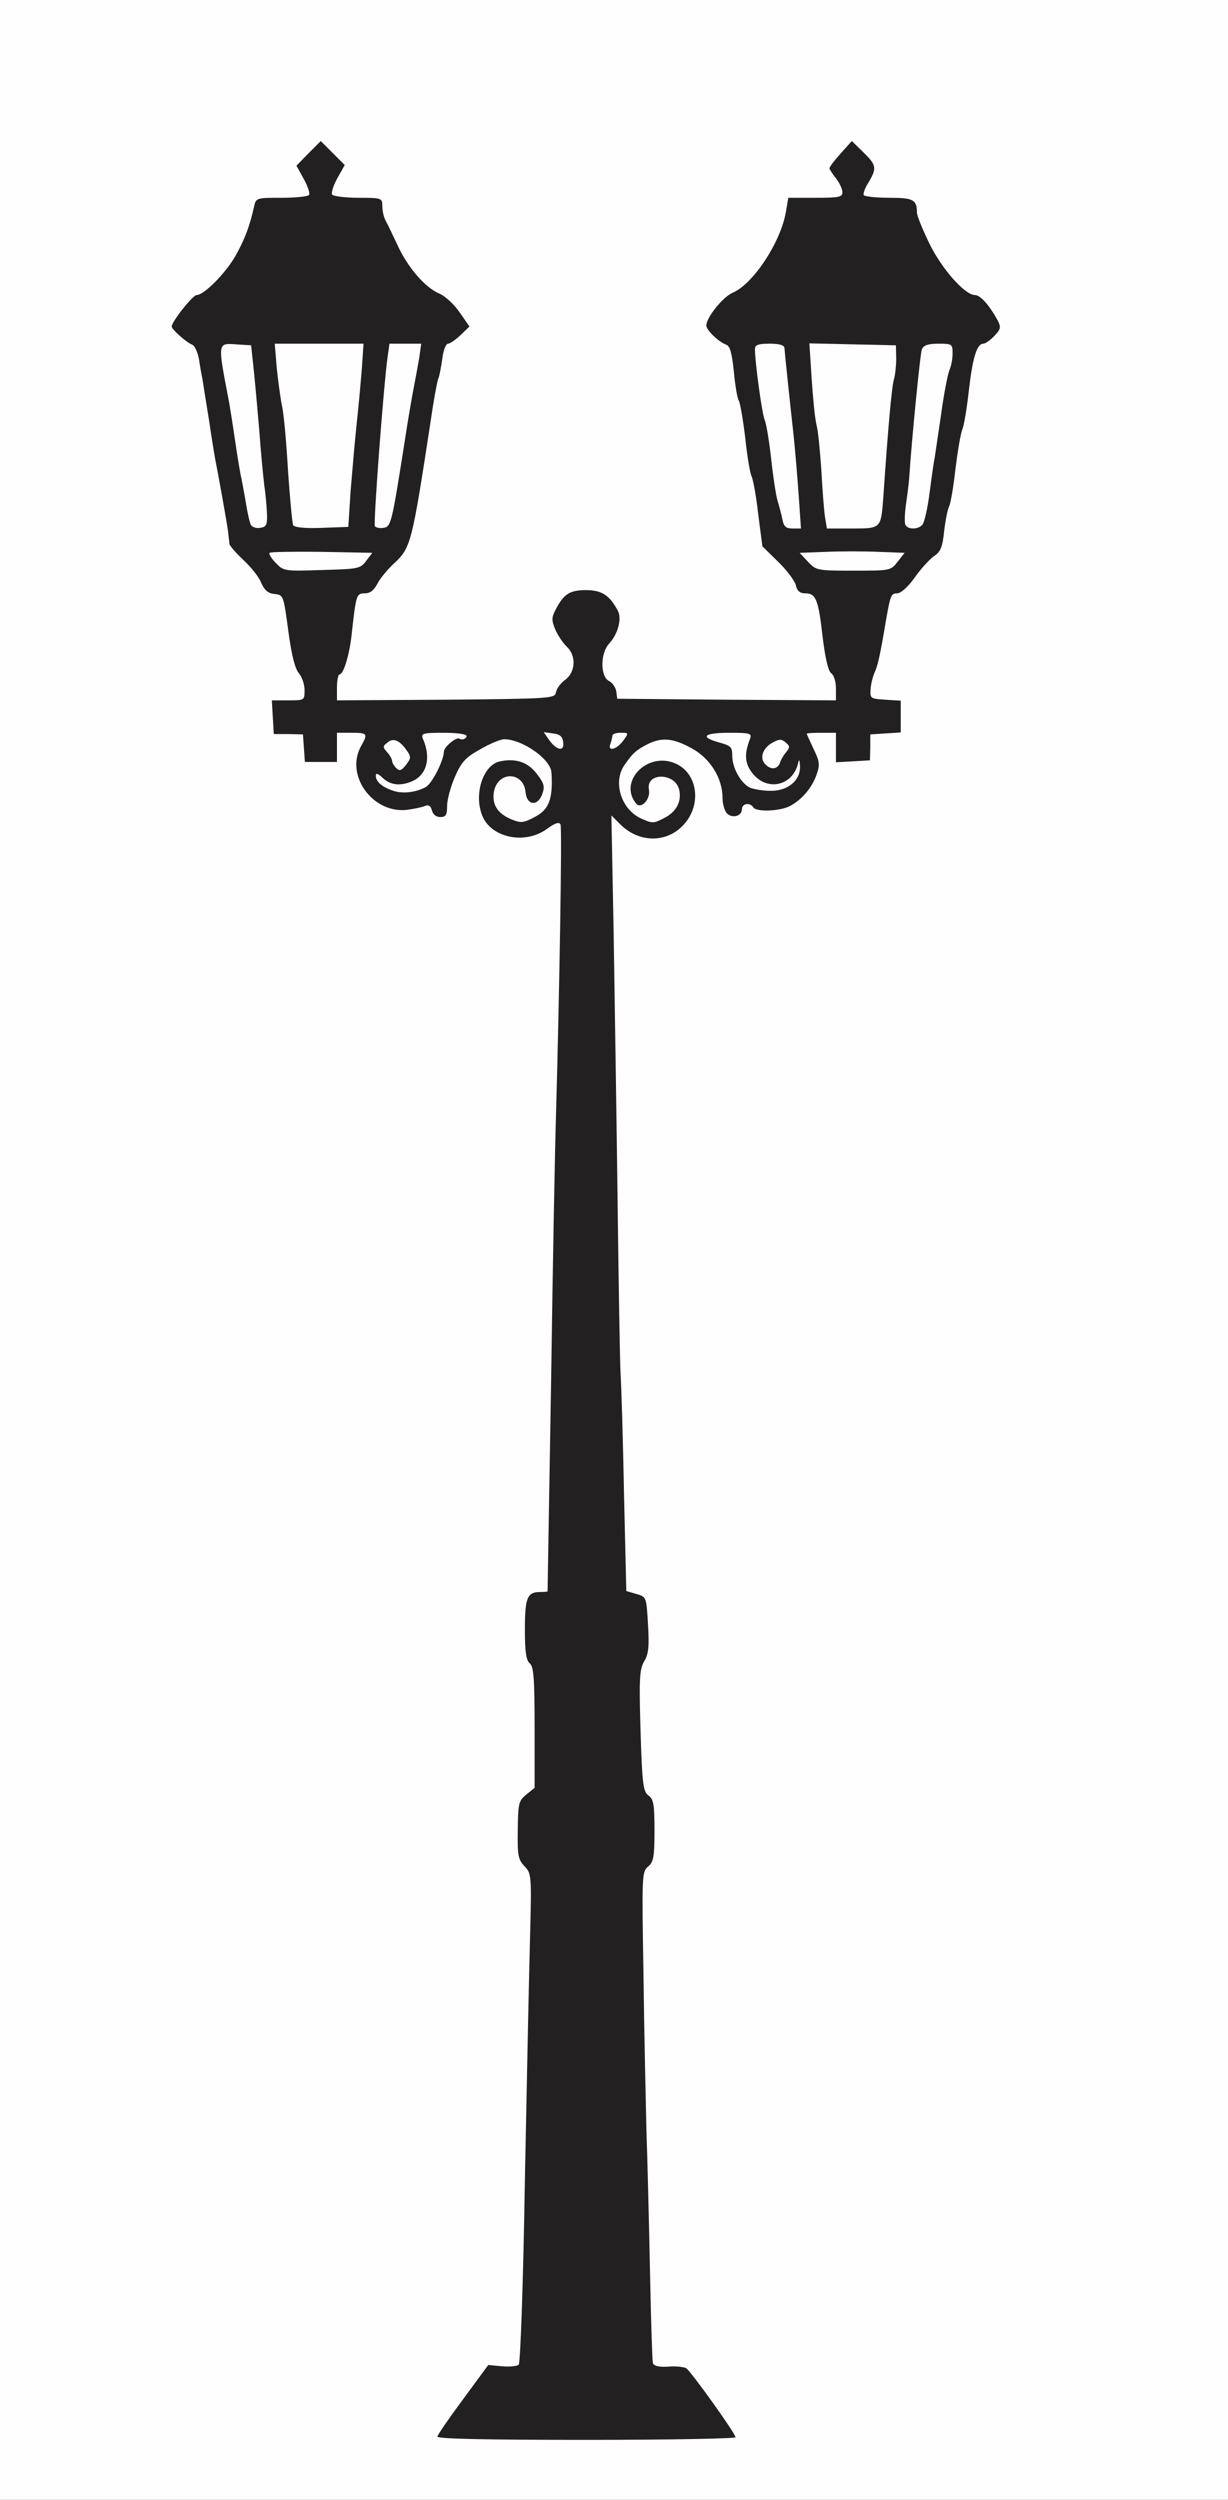 <!DOCTYPE svg PUBLIC "-//W3C//DTD SVG 20010904//EN" "http://www.w3.org/TR/2001/REC-SVG-20010904/DTD/svg10.dtd">
<svg version="1.0" xmlns="http://www.w3.org/2000/svg" width="379px" height="771px" viewBox="0 0 3790 7710" preserveAspectRatio="xMidYMid meet">
<rect x="0" y="0" width="3790" height="7710" fill="#808080" stroke="none"/>
<g id="layer101" fill="#232021" stroke="none">
 <path d="M0 3855 l0 -3855 1895 0 1895 0 0 3855 0 3855 -1895 0 -1895 0 0 -3855z"/>
 </g>
<g id="layer102" fill="#fefefe" stroke="none">
 <path d="M0 3855 l0 -3855 1895 0 1895 0 0 3855 0 3855 -1895 0 -1895 0 0 -3855z m2270 3662 c0 -12 -138 -204 -152 -213 -7 -4 -32 -7 -55 -5 -29 2 -45 -2 -48 -11 -2 -7 -6 -137 -9 -288 -3 -151 -8 -347 -11 -435 -2 -88 -7 -302 -9 -476 -5 -304 -5 -316 14 -332 17 -14 20 -30 20 -111 0 -81 -3 -97 -18 -108 -17 -12 -20 -34 -25 -199 -5 -164 -3 -190 11 -215 14 -23 16 -46 12 -114 -5 -85 -5 -85 -36 -94 l-31 -9 -7 -296 c-3 -163 -8 -334 -11 -381 -2 -47 -6 -287 -9 -535 -3 -247 -9 -614 -12 -815 l-7 -365 28 28 c60 59 148 57 199 -4 53 -63 37 -157 -31 -185 -85 -36 -175 56 -120 124 15 19 45 -12 40 -42 -11 -54 80 -54 93 -1 9 37 -9 70 -48 89 -31 16 -35 16 -70 0 -61 -28 -87 -112 -51 -164 25 -36 35 -46 70 -64 45 -23 80 -20 138 12 57 31 95 92 95 153 0 20 7 42 15 49 18 15 45 6 45 -15 0 -17 25 -21 35 -5 9 15 82 12 113 -4 37 -20 67 -55 82 -96 11 -32 10 -41 -9 -80 -11 -24 -21 -45 -21 -47 0 -2 20 -3 45 -3 l45 0 0 46 0 45 53 -3 52 -3 1 -40 0 -40 47 -3 47 -3 0 -49 0 -49 -47 -3 c-47 -3 -48 -4 -46 -33 1 -16 7 -39 12 -50 10 -22 17 -51 36 -165 13 -73 15 -80 34 -80 11 0 34 -20 55 -50 19 -27 46 -56 59 -65 20 -13 26 -28 31 -77 4 -34 11 -69 16 -78 4 -8 13 -60 19 -115 7 -55 16 -109 21 -120 5 -11 14 -65 20 -119 12 -104 25 -146 45 -146 6 0 22 -11 34 -24 20 -21 21 -27 10 -48 -25 -46 -53 -78 -70 -78 -32 0 -106 -85 -143 -164 -20 -41 -36 -82 -36 -90 0 -40 -11 -46 -85 -46 -41 0 -76 -4 -79 -8 -3 -5 4 -23 15 -40 26 -44 24 -53 -17 -93 l-35 -34 -35 39 c-19 21 -34 41 -34 45 0 3 9 17 20 31 11 14 20 33 20 43 0 15 -11 17 -84 17 l-83 0 -7 41 c-15 94 -101 225 -165 252 -30 13 -81 76 -81 101 0 14 37 50 61 59 12 4 18 25 24 84 4 43 11 83 15 88 4 6 13 57 20 115 6 57 15 111 20 120 4 8 14 60 20 115 l13 100 48 47 c26 25 51 58 55 72 4 19 13 26 30 26 32 0 40 19 53 135 8 65 17 104 26 111 9 6 15 27 15 48 l0 36 -337 -2 -338 -3 -3 -23 c-2 -12 -12 -27 -23 -32 -27 -15 -26 -86 1 -115 27 -29 40 -77 27 -101 -25 -48 -50 -64 -98 -64 -51 0 -69 12 -94 60 -13 25 -13 33 -1 62 8 18 24 42 35 52 30 28 28 79 -5 103 -14 10 -26 27 -28 38 -3 19 -13 20 -339 23 l-337 2 0 -40 c0 -22 4 -40 8 -40 12 0 30 -58 37 -120 14 -127 15 -130 41 -130 16 0 28 -9 39 -30 8 -16 32 -45 53 -64 50 -47 54 -63 111 -436 9 -63 20 -122 23 -130 4 -8 9 -36 13 -62 3 -27 11 -48 18 -48 6 0 23 -12 38 -26 l28 -27 -30 -43 c-17 -25 -44 -50 -62 -58 -44 -18 -99 -81 -131 -152 -15 -32 -32 -67 -37 -76 -5 -10 -9 -29 -9 -43 0 -24 -2 -25 -74 -25 -41 0 -78 -5 -81 -10 -3 -6 4 -28 16 -50 l23 -41 -37 -37 -37 -37 -38 38 -37 38 22 40 c13 23 20 45 17 50 -3 5 -41 9 -84 9 -79 0 -80 0 -86 28 -13 58 -28 99 -56 149 -30 54 -98 123 -121 123 -12 0 -77 82 -77 97 0 9 45 49 63 56 8 3 17 23 21 44 3 21 8 49 11 63 2 14 11 70 20 125 8 55 17 109 19 120 8 39 37 200 40 225 1 14 4 30 4 37 1 7 21 29 43 50 23 21 48 52 55 70 10 23 21 33 41 35 28 3 28 4 43 115 10 75 21 117 33 130 9 11 17 34 17 51 0 32 0 32 -51 32 l-50 0 3 52 3 52 45 0 45 1 3 42 3 43 50 0 49 0 0 -45 0 -45 45 0 c49 0 51 3 30 40 -51 89 33 208 139 198 22 -3 48 -8 57 -12 12 -5 18 -1 22 13 3 13 13 21 26 21 17 0 21 -6 21 -35 0 -19 11 -59 24 -89 20 -46 33 -60 78 -85 29 -17 63 -31 74 -31 56 0 143 61 146 102 5 82 -7 115 -52 138 -36 19 -43 19 -74 6 -42 -18 -59 -47 -51 -87 14 -62 91 -59 97 4 4 42 38 45 52 5 8 -22 5 -33 -17 -61 -27 -36 -64 -49 -113 -39 -53 10 -83 102 -55 169 28 67 130 88 197 41 27 -20 40 -24 44 -15 5 11 -3 506 -14 897 -3 91 -10 458 -15 815 -6 358 -11 651 -11 653 0 1 -10 2 -23 2 -40 0 -47 18 -47 116 0 69 4 95 15 104 12 10 15 45 15 198 l0 186 -26 21 c-23 19 -25 26 -26 109 -1 79 1 91 21 112 21 22 22 27 17 216 -3 106 -10 445 -16 752 -5 318 -14 564 -19 569 -5 5 -28 7 -52 5 l-42 -4 -78 106 c-43 58 -79 110 -79 115 0 7 160 10 460 10 253 0 460 -4 460 -8z"/>
 <path d="M1217 2440 c-35 -11 -57 -28 -57 -47 0 -10 6 -8 22 7 24 22 55 25 91 9 45 -20 58 -73 32 -131 -6 -16 0 -18 64 -18 41 0 71 4 71 10 0 8 -14 14 -22 8 -10 -6 -48 26 -48 40 -1 29 -37 100 -57 110 -31 16 -67 20 -96 12z"/>
 <path d="M2314 2429 c-28 -14 -54 -61 -54 -98 0 -27 -4 -31 -40 -41 -62 -17 -48 -30 31 -30 64 0 70 2 64 18 -19 49 -17 78 10 110 45 53 121 35 138 -33 3 -15 5 -13 6 8 2 44 -38 77 -91 76 -24 0 -52 -5 -64 -10z"/>
 <path d="M1223 2369 c-7 -7 -13 -17 -13 -23 0 -5 -7 -17 -15 -26 -14 -15 -14 -19 1 -30 18 -16 39 -6 61 27 12 17 11 23 -4 42 -14 18 -20 20 -30 10z"/>
 <path d="M2360 2355 c-16 -19 -5 -49 25 -65 20 -11 27 -11 40 0 13 11 13 15 2 29 -8 9 -17 24 -20 34 -8 21 -30 22 -47 2z"/>
 <path d="M1696 2284 l-18 -26 28 4 c21 2 30 9 32 26 5 30 -18 28 -42 -4z"/>
 <path d="M1884 2294 c3 -9 6 -20 6 -25 0 -5 11 -9 25 -9 26 0 26 0 8 25 -20 27 -49 34 -39 9z"/>
 <path d="M851 1736 c-14 -14 -22 -28 -19 -31 3 -3 75 -4 161 -3 l156 3 -19 25 c-18 24 -24 25 -137 28 -116 4 -118 3 -142 -22z"/>
 <path d="M2494 1733 l-26 -28 81 -3 c45 -2 117 -2 162 0 l81 3 -22 28 c-21 27 -23 27 -136 27 -113 0 -115 -1 -140 -27z"/>
 <path d="M775 1620 c-4 -6 -11 -37 -16 -68 -5 -31 -12 -66 -14 -77 -3 -11 -12 -65 -20 -120 -8 -55 -17 -111 -20 -125 -33 -173 -34 -172 23 -168 l47 3 7 65 c4 36 12 124 18 195 5 72 13 150 16 175 4 25 7 63 8 85 1 34 -2 40 -21 43 -11 2 -24 -2 -28 -8z"/>
 <path d="M905 1620 c-3 -5 -10 -81 -16 -167 -5 -87 -13 -178 -19 -203 -5 -25 -12 -78 -16 -117 l-6 -73 137 0 137 0 -5 73 c-3 39 -10 117 -16 172 -6 55 -14 150 -19 210 l-7 110 -82 3 c-48 2 -84 -1 -88 -8z"/>
 <path d="M1157 1623 c-5 -9 27 -435 39 -520 l6 -43 49 0 49 0 -6 43 c-4 23 -11 62 -16 87 -5 25 -18 99 -28 165 -41 261 -43 270 -67 273 -11 2 -23 -1 -26 -5z"/>
 <path d="M2415 1603 c-3 -16 -10 -41 -15 -58 -5 -16 -14 -75 -20 -130 -6 -55 -15 -109 -20 -120 -8 -18 -30 -178 -30 -218 0 -13 9 -17 45 -17 29 0 45 4 46 13 1 16 16 159 28 267 5 47 12 131 16 188 l7 102 -26 0 c-20 0 -27 -6 -31 -27z"/>
 <path d="M2546 1593 c-3 -21 -8 -85 -11 -143 -4 -58 -10 -121 -15 -140 -5 -19 -11 -84 -15 -143 l-7 -108 133 3 134 3 1 40 c0 22 -3 51 -7 65 -7 21 -19 160 -33 366 -7 94 -7 94 -96 94 l-78 0 -6 -37z"/>
 <path d="M2795 1620 c-4 -6 -3 -34 1 -63 4 -29 9 -65 10 -82 8 -123 34 -383 39 -397 5 -13 19 -18 51 -18 42 0 44 1 44 30 0 16 -4 39 -10 52 -5 13 -17 73 -25 133 -9 61 -18 121 -20 135 -3 14 -10 63 -16 110 -6 47 -16 91 -22 98 -12 15 -43 16 -52 2z"/>
 </g>

</svg>